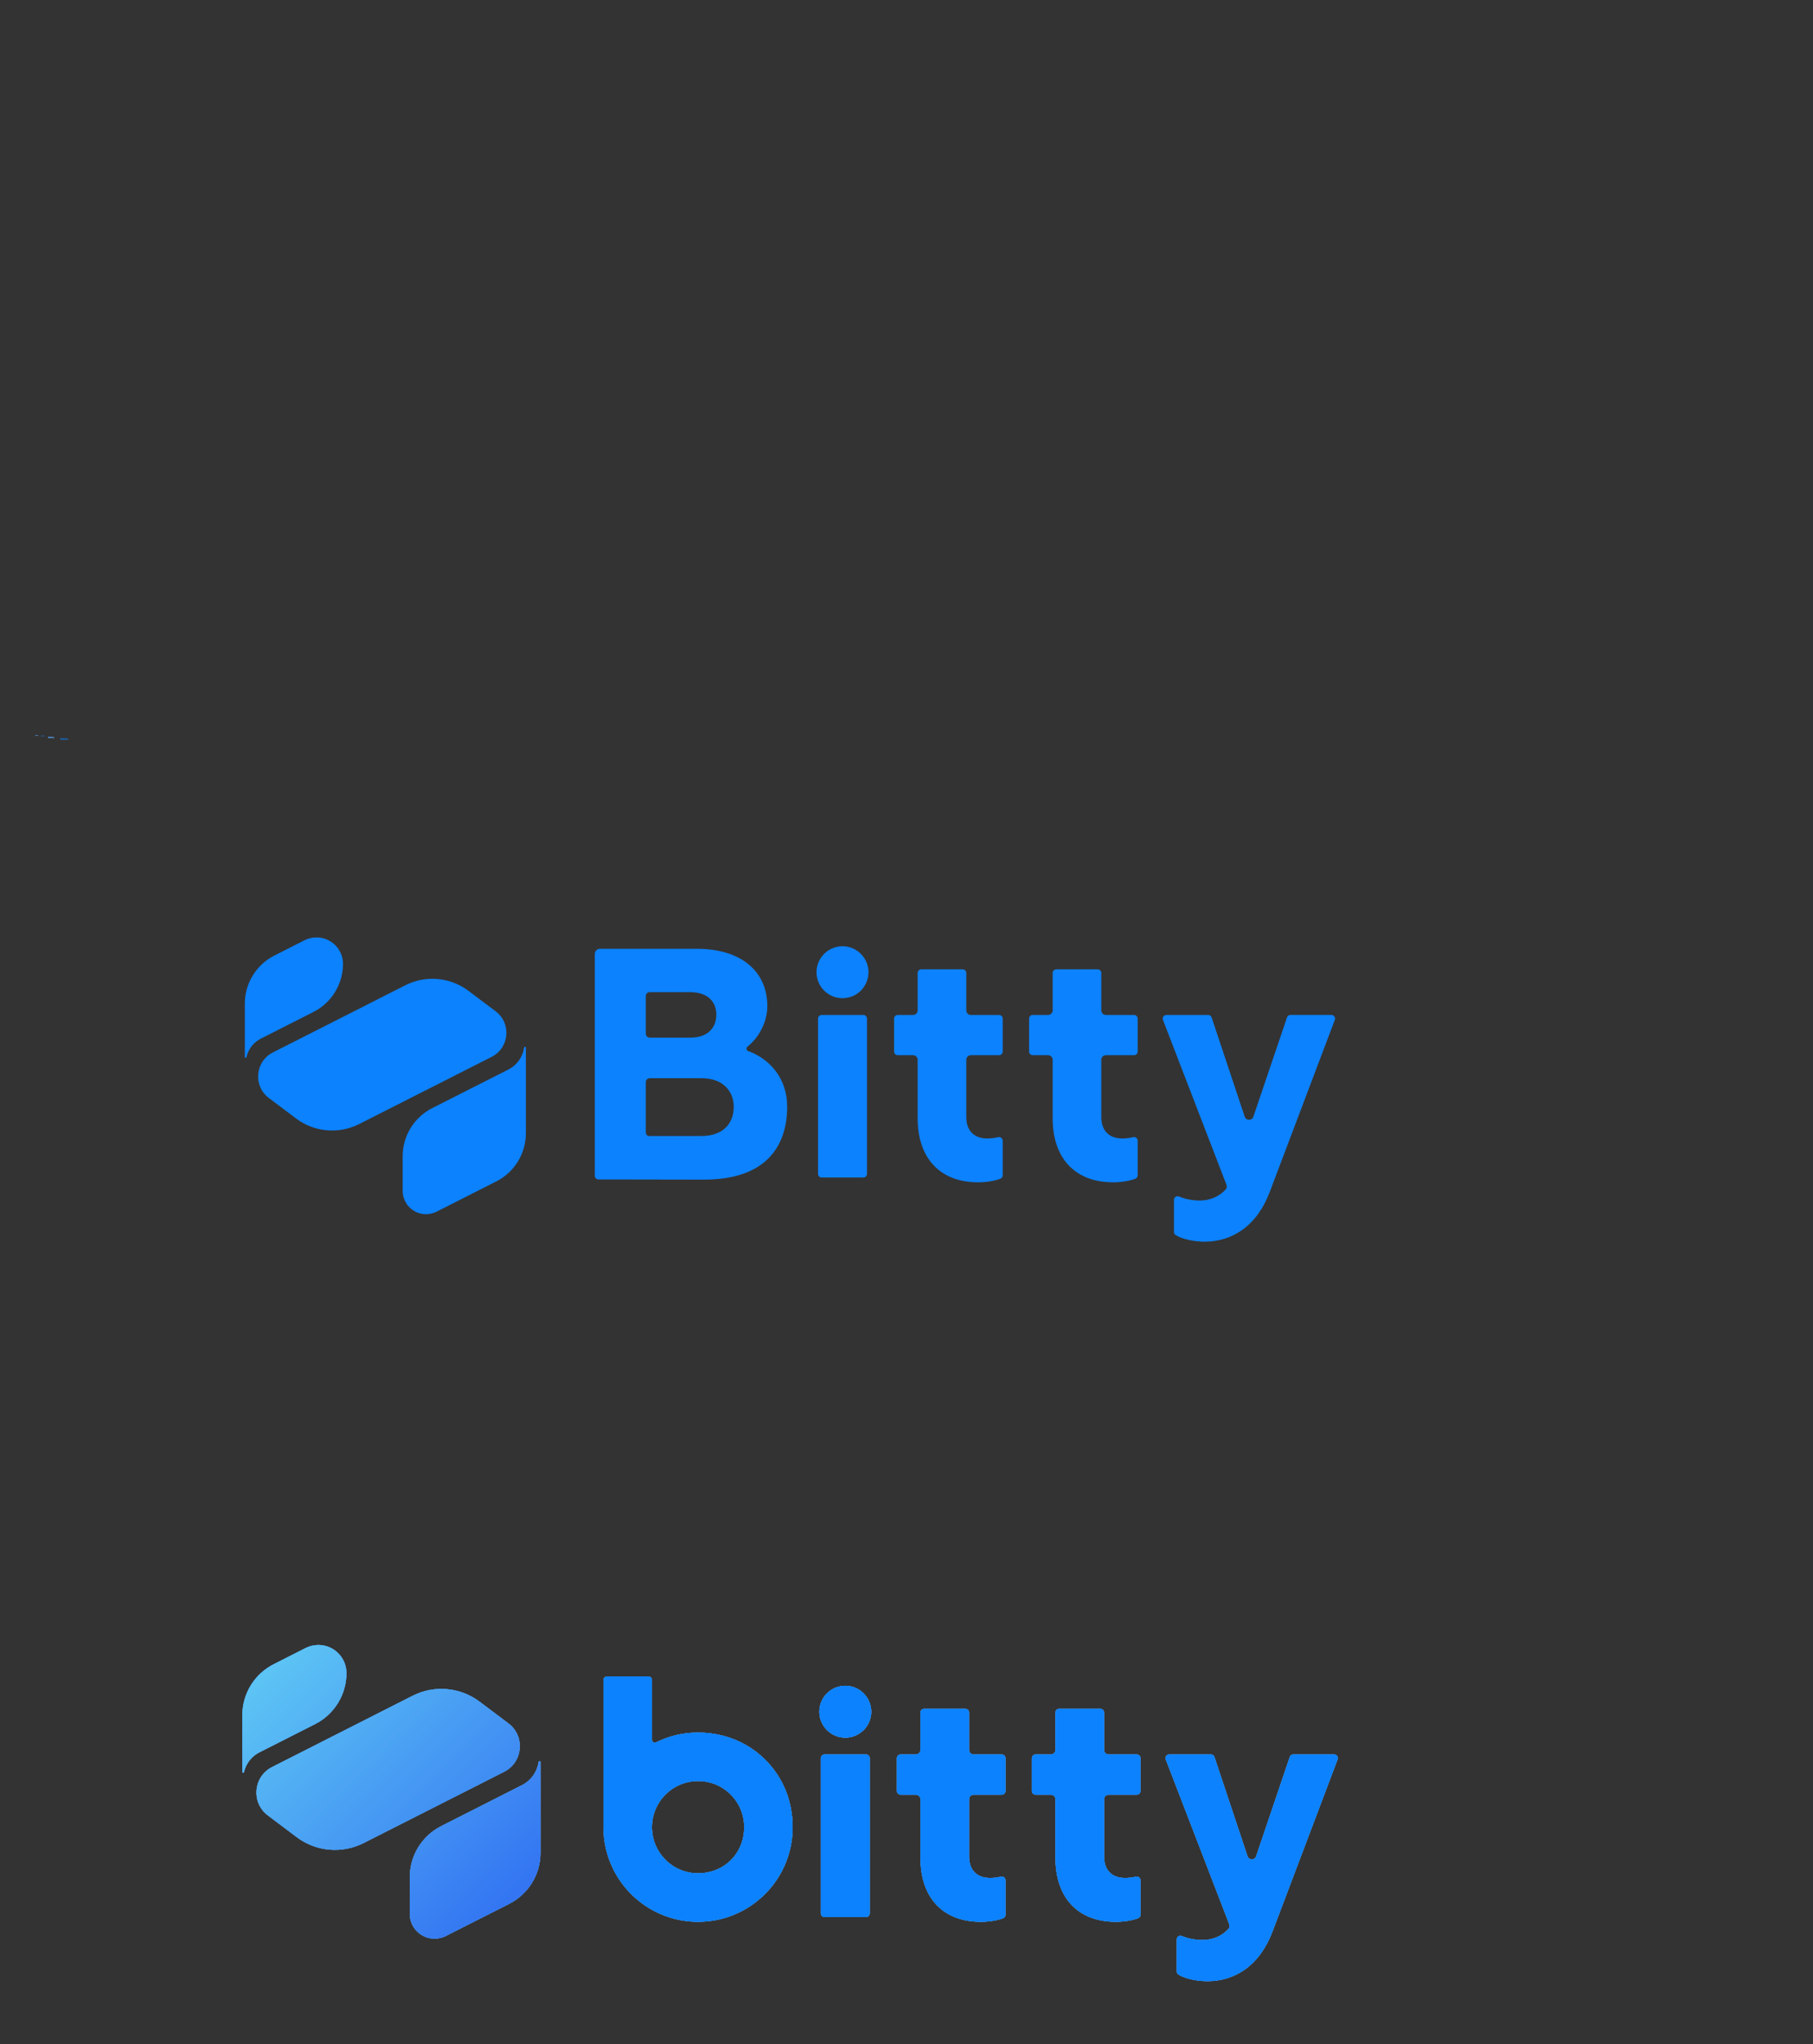 <?xml version="1.0" encoding="UTF-8"?>
<svg xmlns="http://www.w3.org/2000/svg" xmlns:xlink="http://www.w3.org/1999/xlink" viewBox="0 0 6977.14 7867.72">
  <rect x="0" y="0" width="6977.14" height="7867.72" fill="#333333" stroke="none"/>
  <defs>
    <style>
      .cls-1 {
        fill: url(#_未命名的渐变_10);
      }

      .cls-1, .cls-2, .cls-3, .cls-4, .cls-5, .cls-6, .cls-7 {
        stroke-width: 0px;
      }

      .cls-8 {
        clip-path: url(#clippath);
      }

      .cls-2 {
        fill: none;
      }

      .cls-3 {
        fill: url(#_未命名的渐变_10-2);
      }

      .cls-4 {
        fill: url(#_未命名的渐变_10-3);
      }

      .cls-9 {
        clip-path: url(#clippath-1);
      }

      .cls-10 {
        clip-path: url(#clippath-4);
      }

      .cls-11 {
        clip-path: url(#clippath-3);
      }

      .cls-12 {
        clip-path: url(#clippath-2);
      }

      .cls-13 {
        clip-path: url(#clippath-7);
      }

      .cls-14 {
        clip-path: url(#clippath-8);
      }

      .cls-15 {
        clip-path: url(#clippath-6);
      }

      .cls-16 {
        clip-path: url(#clippath-5);
      }

      .cls-17 {
        clip-path: url(#clippath-9);
      }

      .cls-18 {
        clip-path: url(#clippath-14);
      }

      .cls-19 {
        clip-path: url(#clippath-13);
      }

      .cls-20 {
        clip-path: url(#clippath-12);
      }

      .cls-21 {
        clip-path: url(#clippath-10);
      }

      .cls-22 {
        clip-path: url(#clippath-11);
      }

      .cls-6 {
        fill: #0c82ff;
      }

      .cls-7 {
        fill: #fff;
      }
    </style>
    <clipPath id="clippath">
      <path id="line" class="cls-2" d="M1333.3,6439.75h0c0,82.93-46.6,158.82-120.57,196.34l-214.44,108.76c-17.84,9.05-32.97,22.66-43.84,39.45l-.02.02c-7.22,11.15-12.42,23.48-15.36,36.43h0c-.87,3.84-6.52,3.2-6.52-.73v-217.94c0-82.93,46.6-158.82,120.56-196.34l122.98-62.37c15.17-7.7,31.95-11.71,48.96-11.71h.17c59.69,0,108.08,48.39,108.08,108.08ZM1956.7,6633.43l-111.08-83.59c-74.55-56.1-174.51-64.9-257.72-22.7l-540.82,274.3c-72.66,36.85-81.5,137.13-16.39,186.12l111.08,83.59c74.55,56.1,174.51,64.9,257.72,22.7l540.82-274.3c72.66-36.85,81.5-137.13,16.39-186.12ZM2073.04,6781.56h0c-2.55,17.39-8.88,34.01-18.56,48.68h0c-11.48,17.41-27.31,31.53-45.91,40.97l-310.98,157.73c-73.96,37.51-120.57,113.41-120.57,196.34v141.36c0,52.69,42.72,95.41,95.41,95.41h0c15,0,29.78-3.54,43.16-10.32l243.87-123.69c73.96-37.51,120.56-113.41,120.56-196.34v-349.63c0-4.35-6.36-4.82-6.99-.51Z"/>
    </clipPath>
    <clipPath id="clippath-1">
      <path id="line-2" data-name="line" class="cls-2" d="M1333.3,6439.75h0c0,82.93-46.6,158.82-120.57,196.34l-214.44,108.76c-17.84,9.05-32.97,22.66-43.84,39.45l-.02.02c-7.22,11.15-12.42,23.48-15.36,36.43h0c-.87,3.84-6.52,3.2-6.52-.73v-217.94c0-82.93,46.6-158.82,120.56-196.34l122.98-62.37c15.17-7.7,31.95-11.71,48.96-11.71h.17c59.69,0,108.08,48.39,108.08,108.08ZM1956.7,6633.43l-111.08-83.59c-74.55-56.1-174.51-64.9-257.72-22.7l-540.82,274.3c-72.66,36.85-81.5,137.13-16.39,186.12l111.08,83.59c74.55,56.1,174.51,64.9,257.72,22.7l540.82-274.3c72.66-36.85,81.5-137.13,16.39-186.12ZM2073.04,6781.56h0c-2.55,17.39-8.88,34.01-18.56,48.68h0c-11.48,17.41-27.31,31.53-45.91,40.97l-310.98,157.73c-73.96,37.51-120.57,113.41-120.57,196.34v141.36c0,52.69,42.72,95.41,95.41,95.41h0c15,0,29.78-3.54,43.16-10.32l243.87-123.69c73.96-37.51,120.56-113.41,120.56-196.34v-349.63c0-4.35-6.36-4.82-6.99-.51Z"/>
    </clipPath>
    <clipPath id="clippath-2">
      <path id="line-3" data-name="line" class="cls-2" d="M1333.3,6439.75h0c0,82.93-46.6,158.82-120.57,196.34l-214.44,108.76c-17.84,9.05-32.97,22.66-43.84,39.45l-.02.02c-7.22,11.15-12.42,23.48-15.36,36.43h0c-.87,3.84-6.52,3.2-6.52-.73v-217.94c0-82.93,46.6-158.82,120.56-196.34l122.98-62.37c15.17-7.7,31.95-11.71,48.96-11.71h.17c59.69,0,108.08,48.39,108.08,108.08ZM1956.7,6633.43l-111.08-83.59c-74.55-56.1-174.51-64.9-257.72-22.7l-540.82,274.3c-72.66,36.85-81.5,137.13-16.39,186.12l111.08,83.59c74.55,56.1,174.51,64.9,257.72,22.7l540.82-274.3c72.66-36.85,81.5-137.13,16.39-186.12ZM2073.04,6781.56h0c-2.55,17.39-8.88,34.01-18.56,48.68h0c-11.48,17.41-27.31,31.53-45.91,40.97l-310.98,157.73c-73.96,37.51-120.57,113.41-120.57,196.34v141.36c0,52.69,42.72,95.41,95.41,95.41h0c15,0,29.78-3.54,43.16-10.32l243.87-123.69c73.96-37.51,120.56-113.41,120.56-196.34v-349.63c0-4.35-6.36-4.82-6.99-.51Z"/>
    </clipPath>
    <clipPath id="clippath-3">
      <path id="line-4" data-name="line" class="cls-2" d="M1333.3,6439.75h0c0,82.93-46.6,158.82-120.57,196.34l-214.44,108.76c-17.84,9.05-32.97,22.66-43.84,39.45l-.02.02c-7.22,11.15-12.42,23.48-15.36,36.43h0c-.87,3.84-6.52,3.2-6.52-.73v-217.94c0-82.93,46.6-158.82,120.56-196.34l122.98-62.37c15.17-7.7,31.95-11.71,48.96-11.71h.17c59.69,0,108.08,48.39,108.08,108.08ZM1956.7,6633.43l-111.08-83.59c-74.55-56.1-174.51-64.9-257.72-22.7l-540.82,274.3c-72.66,36.85-81.5,137.13-16.39,186.12l111.08,83.59c74.55,56.1,174.51,64.9,257.72,22.7l540.82-274.3c72.66-36.85,81.5-137.13,16.39-186.12ZM2073.04,6781.56h0c-2.55,17.39-8.88,34.01-18.56,48.68h0c-11.48,17.41-27.31,31.53-45.91,40.97l-310.98,157.73c-73.96,37.51-120.57,113.41-120.57,196.34v141.36c0,52.69,42.72,95.41,95.41,95.41h0c15,0,29.78-3.54,43.16-10.32l243.87-123.69c73.96-37.51,120.56-113.41,120.56-196.34v-349.63c0-4.35-6.36-4.82-6.99-.51Z"/>
    </clipPath>
    <linearGradient id="_未命名的渐变_10" data-name="未命名的渐变 10" x1="2136.83" y1="7472.45" x2="835.53" y2="6184.71" gradientUnits="userSpaceOnUse">
      <stop offset="0" stop-color="#2c67f2"/>
      <stop offset=".93" stop-color="#62cff4"/>
    </linearGradient>
    <clipPath id="clippath-4">
      <path id="line-5" data-name="line" class="cls-2" d="M1319.94,3710h0c0,78.16-43.92,149.69-113.63,185.04l-202.1,102.5c-16.81,8.53-31.07,21.36-41.32,37.18v.02c-6.82,10.51-11.72,22.13-14.5,34.34h0c-.82,3.62-6.15,3.02-6.15-.69v-205.4c0-78.16,43.92-149.68,113.63-185.04l115.9-58.79c14.3-7.25,30.11-11.03,46.15-11.03h.16c56.26,0,101.86,45.6,101.86,101.86ZM1907.47,3892.53l-104.69-78.78c-70.26-52.87-164.47-61.17-242.89-21.39l-509.71,258.52c-68.48,34.73-76.81,129.24-15.45,175.41l104.69,78.78c70.26,52.87,164.47,61.17,242.89,21.39l509.71-258.52c68.48-34.73,76.81-129.24,15.45-175.41ZM2017.12,4032.15h0c-2.4,16.39-8.37,32.05-17.49,45.88h0c-10.82,16.41-25.73,29.72-43.27,38.61l-293.09,148.65c-69.71,35.35-113.63,106.88-113.63,185.04v133.23c0,49.66,40.26,89.92,89.92,89.92h0c14.13,0,28.07-3.33,40.68-9.73l229.84-116.57c69.7-35.35,113.63-106.88,113.63-185.04v-329.52c0-4.1-5.99-4.54-6.58-.48Z"/>
    </clipPath>
    <clipPath id="clippath-5">
      <path id="line-6" data-name="line" class="cls-2" d="M137,2829.69h0c0,.21-.12.41-.31.51l-.56.28s-.09.06-.11.1h0s-.03.06-.04.09h0s-.02,0-.02,0v-.56c0-.21.12-.41.31-.51l.32-.16s.08-.03.13-.03h0c.15,0,.28.13.28.28ZM138.62,2830.2l-.29-.22c-.19-.15-.45-.17-.67-.06l-1.4.71c-.19.1-.21.35-.04.48l.29.22c.19.15.45.17.67.06l1.4-.71c.19-.1.21-.35.04-.48ZM138.92,2830.58h0s-.02.09-.05.13h0s-.07.08-.12.11l-.8.41c-.19.1-.31.29-.31.51v.37c0,.14.11.25.25.25h0s.08,0,.11-.03l.63-.32c.19-.1.31-.29.31-.51v-.9s-.02-.01-.02,0Z"/>
    </clipPath>
    <clipPath id="clippath-6">
      <path id="line-7" data-name="line" class="cls-2" d="M137,2829.69h0c0,.21-.12.41-.31.51l-.56.28s-.09.06-.11.1h0s-.03.06-.04.09h0s-.02,0-.02,0v-.56c0-.21.12-.41.31-.51l.32-.16s.08-.03.13-.03h0c.15,0,.28.13.28.28ZM138.62,2830.2l-.29-.22c-.19-.15-.45-.17-.67-.06l-1.4.71c-.19.1-.21.35-.04.48l.29.22c.19.15.45.17.67.06l1.4-.71c.19-.1.21-.35.04-.48ZM138.92,2830.58h0s-.02.09-.05.13h0s-.07.08-.12.11l-.8.41c-.19.1-.31.29-.31.51v.37c0,.14.11.25.25.25h0s.08,0,.11-.03l.63-.32c.19-.1.31-.29.31-.51v-.9s-.02-.01-.02,0Z"/>
    </clipPath>
    <clipPath id="clippath-7">
      <path id="line-8" data-name="line" class="cls-2" d="M137,2829.69h0c0,.21-.12.41-.31.51l-.56.28s-.09.06-.11.1h0s-.03.06-.04.09h0s-.02,0-.02,0v-.56c0-.21.12-.41.31-.51l.32-.16s.08-.03.13-.03h0c.15,0,.28.13.28.28ZM138.62,2830.2l-.29-.22c-.19-.15-.45-.17-.67-.06l-1.4.71c-.19.1-.21.35-.04.48l.29.22c.19.15.45.17.67.06l1.4-.71c.19-.1.21-.35.04-.48ZM138.92,2830.58h0s-.02.09-.05.13h0s-.07.08-.12.11l-.8.41c-.19.1-.31.29-.31.51v.37c0,.14.11.25.25.25h0s.08,0,.11-.03l.63-.32c.19-.1.31-.29.31-.51v-.9s-.02-.01-.02,0Z"/>
    </clipPath>
    <clipPath id="clippath-8">
      <path id="line-9" data-name="line" class="cls-2" d="M137,2829.69h0c0,.21-.12.41-.31.51l-.56.28s-.09.06-.11.1h0s-.03.06-.04.09h0s-.02,0-.02,0v-.56c0-.21.12-.41.31-.51l.32-.16s.08-.03.13-.03h0c.15,0,.28.13.28.28ZM138.62,2830.2l-.29-.22c-.19-.15-.45-.17-.67-.06l-1.4.71c-.19.1-.21.35-.04.48l.29.22c.19.15.45.17.67.06l1.4-.71c.19-.1.21-.35.04-.48ZM138.92,2830.58h0s-.02.09-.05.13h0s-.07.08-.12.11l-.8.41c-.19.1-.31.29-.31.51v.37c0,.14.11.25.25.25h0s.08,0,.11-.03l.63-.32c.19-.1.31-.29.31-.51v-.9s-.02-.01-.02,0Z"/>
    </clipPath>
    <linearGradient id="_未命名的渐变_10-2" data-name="未命名的渐变 10" x1="139.08" y1="2832.37" x2="135.71" y2="2829.03" xlink:href="#_未命名的渐变_10"/>
    <clipPath id="clippath-9">
      <path id="line-10" data-name="line" class="cls-2" d="M159.17,2831.37h0c0,.27-.15.51-.39.63l-.69.35c-.06.03-.11.07-.14.13h0s-.04.08-.05.12h0s-.02.01-.02,0v-.7c0-.27.15-.51.39-.63l.4-.2s.1-.04.16-.04h0c.19,0,.35.16.35.35ZM161.18,2831.99l-.36-.27c-.24-.18-.56-.21-.83-.07l-1.74.88c-.23.12-.26.44-.05.6l.36.27c.24.18.56.21.83.07l1.74-.88c.23-.12.26-.44.05-.6ZM161.56,2832.47h0c0,.06-.03.11-.06.16h0c-.04.06-.09.1-.15.13l-1,.51c-.24.12-.39.37-.39.63v.46c0,.17.14.31.31.31h0s.1-.01.14-.03l.79-.4c.24-.12.39-.37.39-.63v-1.13s-.02-.02-.02,0Z"/>
    </clipPath>
    <clipPath id="clippath-10">
      <path id="line-11" data-name="line" class="cls-2" d="M187.85,2836.38h0c0,.43-.24.82-.62,1.01l-1.1.56c-.09.05-.17.12-.23.2h0c-.04.06-.06.12-.08.19h0s-.03.02-.03,0v-1.12c0-.43.24-.82.62-1.01l.63-.32c.08-.04.16-.06.25-.06h0c.31,0,.56.25.56.56ZM191.06,2837.38l-.57-.43c-.38-.29-.9-.33-1.33-.12l-2.78,1.41c-.37.19-.42.71-.08.96l.57.43c.38.29.9.33,1.33.12l2.78-1.41c.37-.19.42-.71.08-.96ZM191.66,2838.14h0c-.01.09-.05.18-.1.25h0c-.06.09-.14.16-.24.21l-1.6.81c-.38.19-.62.58-.62,1.01v.73c0,.27.22.49.49.49h0c.08,0,.15-.02.22-.05l1.26-.64c.38-.19.62-.58.62-1.01v-1.8s-.03-.02-.04,0Z"/>
    </clipPath>
    <clipPath id="clippath-11">
      <path id="line-12" data-name="line" class="cls-2" d="M187.85,2836.38h0c0,.43-.24.82-.62,1.01l-1.1.56c-.09.05-.17.12-.23.2h0c-.04.06-.06.12-.08.19h0s-.03.02-.03,0v-1.12c0-.43.24-.82.62-1.01l.63-.32c.08-.04.16-.06.25-.06h0c.31,0,.56.25.56.56ZM191.06,2837.38l-.57-.43c-.38-.29-.9-.33-1.33-.12l-2.78,1.41c-.37.19-.42.71-.08.96l.57.43c.38.29.9.33,1.33.12l2.78-1.41c.37-.19.42-.71.08-.96ZM191.66,2838.14h0c-.01.09-.05.18-.1.25h0c-.06.09-.14.16-.24.21l-1.6.81c-.38.19-.62.58-.62,1.01v.73c0,.27.22.49.49.49h0c.08,0,.15-.02.22-.05l1.26-.64c.38-.19.62-.58.62-1.01v-1.8s-.03-.02-.04,0Z"/>
    </clipPath>
    <clipPath id="clippath-12">
      <path id="line-13" data-name="line" class="cls-2" d="M187.85,2836.38h0c0,.43-.24.82-.62,1.01l-1.1.56c-.09.05-.17.12-.23.2h0c-.04.06-.06.12-.08.19h0s-.03.02-.03,0v-1.12c0-.43.24-.82.62-1.01l.63-.32c.08-.04.16-.06.25-.06h0c.31,0,.56.25.56.56ZM191.06,2837.38l-.57-.43c-.38-.29-.9-.33-1.33-.12l-2.78,1.41c-.37.19-.42.71-.08.96l.57.43c.38.29.9.33,1.33.12l2.78-1.41c.37-.19.42-.71.08-.96ZM191.66,2838.14h0c-.01.09-.05.18-.1.25h0c-.06.09-.14.16-.24.21l-1.6.81c-.38.19-.62.58-.62,1.01v.73c0,.27.22.49.49.49h0c.08,0,.15-.02.22-.05l1.26-.64c.38-.19.62-.58.62-1.01v-1.8s-.03-.02-.04,0Z"/>
    </clipPath>
    <clipPath id="clippath-13">
      <path id="line-14" data-name="line" class="cls-2" d="M187.85,2836.38h0c0,.43-.24.82-.62,1.01l-1.1.56c-.09.05-.17.12-.23.2h0c-.04.06-.06.12-.08.19h0s-.03.02-.03,0v-1.12c0-.43.24-.82.62-1.01l.63-.32c.08-.04.16-.06.25-.06h0c.31,0,.56.25.56.56ZM191.06,2837.38l-.57-.43c-.38-.29-.9-.33-1.33-.12l-2.78,1.41c-.37.19-.42.71-.08.96l.57.43c.38.29.9.33,1.33.12l2.78-1.41c.37-.19.42-.71.08-.96ZM191.66,2838.14h0c-.01.09-.05.18-.1.25h0c-.06.09-.14.16-.24.21l-1.6.81c-.38.19-.62.58-.62,1.01v.73c0,.27.22.49.49.49h0c.08,0,.15-.02.22-.05l1.26-.64c.38-.19.62-.58.62-1.01v-1.8s-.03-.02-.04,0Z"/>
    </clipPath>
    <linearGradient id="_未命名的渐变_10-3" data-name="未命名的渐变 10" x1="191.99" y1="2841.7" x2="185.29" y2="2835.07" xlink:href="#_未命名的渐变_10"/>
    <clipPath id="clippath-14">
      <path id="line-15" data-name="line" class="cls-2" d="M235.21,2841.51h0c0,.57-.32,1.09-.82,1.34l-1.47.74c-.12.06-.23.16-.3.27h0c-.05.08-.08.16-.11.25h0s-.04.02-.04,0v-1.49c0-.57.32-1.09.82-1.34l.84-.43c.1-.05.22-.08.33-.08h0c.41,0,.74.33.74.74ZM239.47,2842.84l-.76-.57c-.51-.38-1.19-.44-1.76-.16l-3.7,1.88c-.5.25-.56.94-.11,1.27l.76.57c.51.38,1.19.44,1.76.16l3.7-1.88c.5-.25.56-.94.11-1.27ZM240.27,2843.85h0c-.02.12-.06.23-.13.33h0c-.08.12-.19.22-.31.28l-2.13,1.08c-.51.26-.82.78-.82,1.34v.97c0,.36.29.65.65.65h0c.1,0,.2-.02.3-.07l1.67-.85c.51-.26.82-.78.82-1.34v-2.39s-.04-.03-.05,0Z"/>
    </clipPath>
  </defs>
  <g id="_图层_3" data-name="图层 3">
    <g id="black">
      <g id="symbol">
        <g class="cls-8">
          <circle id="bg_gradient_blue" data-name="bg_gradient blue" class="cls-5" cx="1535.52" cy="6877.4" r="990.32"/>
        </g>
      </g>
    </g>
    <g id="white">
      <g id="symbol-2" data-name="symbol">
        <g class="cls-9">
          <circle id="bg_gradient_blue-2" data-name="bg_gradient blue" class="cls-7" cx="1535.52" cy="6877.4" r="990.32"/>
        </g>
      </g>
    </g>
    <g id="solid">
      <g id="symbol-3" data-name="symbol">
        <g class="cls-12">
          <circle id="bg_gradient_blue-3" data-name="bg_gradient blue" class="cls-6" cx="1535.52" cy="6877.4" r="990.32"/>
        </g>
      </g>
    </g>
    <g id="blue">
      <g id="symbol-4" data-name="symbol">
        <g class="cls-11">
          <circle id="bg_gradient_blue-4" data-name="bg_gradient blue" class="cls-1" cx="1535.52" cy="6877.4" r="990.32"/>
        </g>
      </g>
    </g>
    <g>
      <path class="cls-5" d="M3172.96,7378.74c-7.78,0-14.1-6.33-14.1-14.1v-597.63c0-7.78,6.33-14.1,14.1-14.1h160.06c7.78,0,14.1,6.33,14.1,14.1v597.63c0,7.78-6.33,14.1-14.1,14.1h-160.06ZM3252.99,6688.46c-55.13,0-99.98-44.85-99.98-99.98s44.85-99.98,99.98-99.98,99.98,44.85,99.98,99.98-44.85,99.98-99.98,99.98Z"/>
      <path class="cls-5" d="M3774.76,7397.12c-145.6,0-232.52-92.08-232.52-246.31v-225.31c0-9.72-7.91-17.63-17.63-17.63h-58.99c-7.78,0-14.1-6.33-14.1-14.1v-126.75c0-7.78,6.33-14.1,14.1-14.1h58.99c9.72,0,17.63-7.91,17.63-17.63v-143.98c0-7.78,6.33-14.1,14.1-14.1h158.91c7.78,0,14.1,6.33,14.1,14.1v143.98c0,9.72,7.91,17.63,17.63,17.63h108.38c7.78,0,14.1,6.33,14.1,14.1v126.75c0,7.78-6.33,14.1-14.1,14.1h-108.38c-9.72,0-17.63,7.91-17.63,17.63v219.57c0,52.94,29.53,83.31,81.01,83.31,12.73,0,28.33-1.87,41.72-5.02,1.08-.26,2.19-.38,3.28-.38,7.78,0,14.1,6.32,14.1,14.09v133.15c0,5.81-3.6,11.09-8.97,13.14-22.25,8.49-55.1,13.76-85.74,13.76Z"/>
      <path class="cls-5" d="M4294.28,7397.12c-145.6,0-232.52-92.08-232.52-246.31v-225.31c0-9.72-7.91-17.63-17.63-17.63h-58.99c-7.78,0-14.1-6.33-14.1-14.1v-126.75c0-7.78,6.33-14.1,14.1-14.1h58.99c9.72,0,17.63-7.91,17.63-17.63v-143.98c0-7.78,6.33-14.1,14.1-14.1h158.91c7.78,0,14.1,6.33,14.1,14.1v143.98c0,9.72,7.91,17.63,17.63,17.63h108.37c7.78,0,14.1,6.33,14.1,14.1v126.75c0,7.78-6.33,14.1-14.1,14.1h-108.37c-9.72,0-17.63,7.91-17.63,17.63v219.57c0,52.94,29.53,83.31,81.01,83.31,12.73,0,28.32-1.87,41.71-5.01,1.08-.26,2.19-.38,3.29-.38,7.78,0,14.1,6.32,14.1,14.09v133.15c0,5.81-3.6,11.09-8.97,13.14-22.25,8.49-55.1,13.76-85.74,13.76Z"/>
      <path class="cls-5" d="M4647.45,7625.66c-43.16,0-88.34-10.25-112.44-25.51-4-2.53-6.39-6.95-6.39-11.81v-123.51c0-7.79,6.31-14.13,14.07-14.13,1.87,0,3.72.38,5.49,1.13,23.13,9.8,52.2,15.42,79.74,15.42,38.98,0,74.26-15.04,99.35-42.35,4.47-4.87,5.81-12.02,3.42-18.23l-244.41-634.6c-1.7-4.4-1.14-9.16,1.53-13.05,2.67-3.89,6.91-6.12,11.63-6.12h160.68c6.08,0,11.46,3.88,13.38,9.64l127.3,381.91c2.44,7.32,9.01,12.06,16.73,12.06s14.24-4.7,16.7-11.98l129.35-382.05c1.94-5.73,7.31-9.58,13.36-9.58h157.45c4.7,0,8.93,2.22,11.6,6.09s3.25,8.61,1.59,13.01l-250.28,661.86c-24.02,63.87-59.46,113.01-105.33,146.05-41.55,29.93-91.52,45.75-144.53,45.75Z"/>
      <path class="cls-5" d="M2686.51,7397.12c-70.35,0-138.62-20.09-197.44-58.09-57.29-37.02-102.95-89.1-132.04-150.62-10.63-22.49-18.96-46.11-24.74-70.2-6.67-27.77-10.06-56.49-10.06-85.35v-566.13c0-7.78,6.33-14.1,14.1-14.1h158.71c7.78,0,14.1,6.33,14.1,14.1v230.57c0,2.86,1.12,5.52,3.17,7.49,1.94,1.87,4.59,2.95,7.26,2.95,1.61,0,3.18-.37,4.65-1.11,50.74-25.27,105.3-38.05,162.27-38.05,32.3,0,65.07,4.24,97.37,12.6,124.14,32.13,221.46,129.15,253.98,253.19,29.77,113.57,6.88,230.5-62.8,320.8-33.32,43.18-76.62,78.91-125.21,103.34-50.95,25.61-105.91,38.59-163.35,38.59ZM2686.51,6855.31c-27.76,0-54.35,6.23-79.04,18.52-57.66,28.72-95.33,86.44-98.32,150.64-.13,2.86-.2,5.68-.2,8.39s.07,5.58.2,8.46c.52,11.14,2.1,22.29,4.7,33.14,9.15,38.1,31.15,72.63,61.94,97.22,31.73,25.33,70.01,38.72,110.71,38.72,17.12,0,34.46-2.44,51.54-7.25,57.96-16.33,102.34-60.69,118.71-118.65,15.8-55.94,5.38-113.78-28.59-158.67-33.91-44.81-85.54-70.51-141.66-70.51Z"/>
    </g>
    <g>
      <path class="cls-7" d="M3172.96,7378.74c-7.78,0-14.1-6.33-14.1-14.1v-597.63c0-7.78,6.33-14.1,14.1-14.1h160.06c7.78,0,14.1,6.33,14.1,14.1v597.63c0,7.78-6.33,14.1-14.1,14.1h-160.06ZM3252.99,6688.46c-55.13,0-99.98-44.85-99.98-99.98s44.85-99.98,99.98-99.98,99.98,44.85,99.98,99.98-44.85,99.98-99.98,99.98Z"/>
      <path class="cls-7" d="M3774.76,7397.12c-145.6,0-232.52-92.08-232.52-246.31v-225.31c0-9.72-7.91-17.63-17.63-17.63h-58.99c-7.78,0-14.1-6.33-14.1-14.1v-126.75c0-7.78,6.33-14.1,14.1-14.1h58.99c9.72,0,17.63-7.91,17.63-17.63v-143.98c0-7.78,6.33-14.1,14.1-14.1h158.91c7.78,0,14.1,6.33,14.1,14.1v143.98c0,9.72,7.91,17.63,17.63,17.63h108.38c7.78,0,14.1,6.33,14.1,14.1v126.75c0,7.78-6.33,14.1-14.1,14.1h-108.38c-9.72,0-17.63,7.91-17.63,17.63v219.57c0,52.94,29.53,83.31,81.01,83.31,12.73,0,28.33-1.87,41.72-5.02,1.08-.26,2.19-.38,3.28-.38,7.78,0,14.1,6.32,14.1,14.09v133.15c0,5.81-3.6,11.09-8.97,13.14-22.25,8.49-55.1,13.76-85.74,13.76Z"/>
      <path class="cls-7" d="M4294.28,7397.12c-145.6,0-232.52-92.08-232.52-246.31v-225.31c0-9.72-7.91-17.63-17.63-17.63h-58.99c-7.78,0-14.1-6.33-14.1-14.1v-126.75c0-7.78,6.33-14.1,14.1-14.1h58.99c9.72,0,17.63-7.91,17.63-17.63v-143.98c0-7.78,6.33-14.1,14.1-14.1h158.91c7.78,0,14.1,6.33,14.1,14.1v143.98c0,9.72,7.91,17.63,17.63,17.63h108.37c7.78,0,14.1,6.33,14.1,14.1v126.75c0,7.78-6.33,14.1-14.1,14.1h-108.37c-9.72,0-17.63,7.91-17.63,17.63v219.57c0,52.94,29.53,83.31,81.01,83.31,12.73,0,28.32-1.87,41.71-5.01,1.08-.26,2.19-.38,3.29-.38,7.78,0,14.1,6.32,14.1,14.09v133.15c0,5.81-3.6,11.09-8.97,13.14-22.25,8.49-55.1,13.76-85.74,13.76Z"/>
      <path class="cls-7" d="M4647.45,7625.66c-43.16,0-88.34-10.25-112.44-25.51-4-2.53-6.39-6.95-6.39-11.81v-123.51c0-7.79,6.31-14.13,14.07-14.13,1.87,0,3.72.38,5.49,1.13,23.13,9.8,52.2,15.42,79.74,15.42,38.98,0,74.26-15.04,99.35-42.35,4.47-4.87,5.81-12.02,3.42-18.23l-244.41-634.6c-1.7-4.4-1.14-9.16,1.53-13.05,2.67-3.89,6.91-6.12,11.63-6.12h160.68c6.08,0,11.46,3.88,13.38,9.64l127.3,381.91c2.44,7.32,9.01,12.06,16.73,12.06s14.24-4.7,16.7-11.98l129.35-382.05c1.94-5.73,7.31-9.58,13.36-9.58h157.45c4.7,0,8.93,2.22,11.6,6.09s3.25,8.61,1.59,13.01l-250.28,661.86c-24.02,63.87-59.46,113.01-105.33,146.05-41.55,29.93-91.52,45.75-144.53,45.75Z"/>
      <path class="cls-7" d="M2686.51,7397.12c-70.35,0-138.62-20.09-197.44-58.09-57.29-37.02-102.95-89.1-132.04-150.62-10.63-22.49-18.96-46.11-24.74-70.2-6.67-27.77-10.06-56.49-10.06-85.35v-566.13c0-7.78,6.33-14.1,14.1-14.1h158.71c7.78,0,14.1,6.33,14.1,14.1v230.57c0,2.86,1.12,5.52,3.17,7.49,1.94,1.87,4.59,2.95,7.26,2.95,1.61,0,3.18-.37,4.65-1.11,50.74-25.27,105.3-38.05,162.27-38.05,32.3,0,65.07,4.24,97.37,12.6,124.14,32.13,221.46,129.15,253.98,253.19,29.77,113.57,6.88,230.5-62.8,320.8-33.32,43.18-76.62,78.91-125.21,103.34-50.95,25.61-105.91,38.59-163.35,38.59ZM2686.51,6855.31c-27.76,0-54.35,6.23-79.04,18.52-57.66,28.72-95.33,86.44-98.32,150.64-.13,2.86-.2,5.68-.2,8.39s.07,5.58.2,8.46c.52,11.14,2.1,22.29,4.7,33.14,9.15,38.1,31.15,72.63,61.94,97.22,31.73,25.33,70.01,38.72,110.71,38.72,17.12,0,34.46-2.44,51.54-7.25,57.96-16.33,102.34-60.69,118.71-118.65,15.8-55.94,5.38-113.78-28.59-158.67-33.91-44.81-85.54-70.51-141.66-70.51Z"/>
    </g>
    <g>
      <path class="cls-6" d="M3172.96,7378.74c-7.78,0-14.1-6.33-14.1-14.1v-597.63c0-7.78,6.33-14.1,14.1-14.1h160.06c7.78,0,14.1,6.33,14.1,14.1v597.63c0,7.78-6.33,14.1-14.1,14.1h-160.06ZM3252.99,6688.46c-55.13,0-99.98-44.85-99.98-99.98s44.85-99.98,99.98-99.98,99.98,44.85,99.98,99.98-44.85,99.98-99.98,99.98Z"/>
      <path class="cls-6" d="M3774.76,7397.12c-145.6,0-232.52-92.08-232.52-246.31v-225.31c0-9.72-7.91-17.63-17.63-17.63h-58.99c-7.78,0-14.1-6.33-14.1-14.1v-126.75c0-7.78,6.33-14.1,14.1-14.1h58.99c9.72,0,17.63-7.91,17.63-17.63v-143.98c0-7.78,6.33-14.1,14.1-14.1h158.91c7.78,0,14.1,6.33,14.1,14.1v143.98c0,9.72,7.91,17.63,17.63,17.63h108.38c7.78,0,14.1,6.33,14.1,14.1v126.75c0,7.78-6.33,14.1-14.1,14.1h-108.38c-9.72,0-17.63,7.91-17.63,17.63v219.57c0,52.94,29.53,83.31,81.01,83.31,12.73,0,28.33-1.87,41.72-5.02,1.08-.26,2.19-.38,3.28-.38,7.78,0,14.1,6.32,14.1,14.09v133.15c0,5.81-3.6,11.09-8.97,13.14-22.25,8.49-55.1,13.76-85.74,13.76Z"/>
      <path class="cls-6" d="M4294.28,7397.12c-145.6,0-232.52-92.08-232.52-246.31v-225.31c0-9.72-7.91-17.63-17.63-17.63h-58.99c-7.78,0-14.1-6.33-14.1-14.1v-126.75c0-7.78,6.33-14.1,14.1-14.1h58.99c9.72,0,17.63-7.91,17.63-17.63v-143.98c0-7.78,6.33-14.1,14.1-14.1h158.91c7.78,0,14.1,6.33,14.1,14.1v143.98c0,9.72,7.91,17.63,17.63,17.63h108.37c7.78,0,14.1,6.33,14.1,14.1v126.75c0,7.78-6.33,14.1-14.1,14.1h-108.37c-9.72,0-17.63,7.91-17.63,17.63v219.57c0,52.94,29.53,83.31,81.01,83.31,12.73,0,28.32-1.87,41.71-5.01,1.08-.26,2.19-.38,3.29-.38,7.78,0,14.1,6.32,14.1,14.09v133.15c0,5.81-3.6,11.09-8.97,13.14-22.25,8.49-55.1,13.76-85.74,13.76Z"/>
      <path class="cls-6" d="M4647.45,7625.66c-43.16,0-88.34-10.25-112.44-25.51-4-2.53-6.39-6.95-6.39-11.81v-123.51c0-7.79,6.31-14.13,14.07-14.13,1.87,0,3.72.38,5.49,1.13,23.13,9.8,52.2,15.42,79.74,15.42,38.98,0,74.26-15.04,99.35-42.35,4.47-4.87,5.81-12.02,3.42-18.23l-244.41-634.6c-1.7-4.4-1.14-9.16,1.53-13.05,2.67-3.89,6.91-6.12,11.63-6.12h160.68c6.08,0,11.46,3.88,13.38,9.64l127.3,381.91c2.44,7.32,9.01,12.06,16.73,12.06s14.24-4.7,16.7-11.98l129.35-382.05c1.94-5.73,7.31-9.58,13.36-9.58h157.45c4.7,0,8.93,2.22,11.6,6.09s3.25,8.61,1.59,13.01l-250.28,661.86c-24.02,63.87-59.46,113.01-105.33,146.05-41.55,29.93-91.52,45.75-144.53,45.75Z"/>
      <path class="cls-6" d="M2686.51,7397.12c-70.35,0-138.62-20.09-197.44-58.09-57.29-37.02-102.95-89.1-132.04-150.62-10.63-22.49-18.96-46.11-24.74-70.2-6.67-27.77-10.06-56.49-10.06-85.35v-566.13c0-7.78,6.33-14.1,14.1-14.1h158.71c7.78,0,14.1,6.33,14.1,14.1v230.57c0,2.86,1.12,5.52,3.17,7.49,1.94,1.87,4.59,2.95,7.26,2.95,1.61,0,3.18-.37,4.65-1.11,50.74-25.27,105.3-38.05,162.27-38.05,32.3,0,65.07,4.24,97.37,12.6,124.14,32.13,221.46,129.15,253.98,253.19,29.77,113.57,6.88,230.5-62.8,320.8-33.32,43.18-76.62,78.91-125.21,103.34-50.95,25.61-105.91,38.59-163.35,38.59ZM2686.51,6855.31c-27.76,0-54.35,6.23-79.04,18.52-57.66,28.72-95.33,86.44-98.32,150.64-.13,2.86-.2,5.68-.2,8.39s.07,5.58.2,8.46c.52,11.14,2.1,22.29,4.7,33.14,9.15,38.1,31.15,72.63,61.94,97.22,31.73,25.33,70.01,38.72,110.71,38.72,17.12,0,34.46-2.44,51.54-7.25,57.96-16.33,102.34-60.69,118.71-118.65,15.8-55.94,5.38-113.78-28.59-158.67-33.91-44.81-85.54-70.51-141.66-70.51Z"/>
    </g>
    <g>
      <path class="cls-6" d="M3172.96,7378.74c-7.78,0-14.1-6.33-14.1-14.1v-597.63c0-7.78,6.33-14.1,14.1-14.1h160.06c7.78,0,14.1,6.33,14.1,14.1v597.63c0,7.78-6.33,14.1-14.1,14.1h-160.06ZM3252.99,6688.46c-55.13,0-99.98-44.85-99.98-99.98s44.85-99.98,99.98-99.98,99.98,44.85,99.98,99.98-44.85,99.98-99.98,99.98Z"/>
      <path class="cls-6" d="M3774.76,7397.12c-145.6,0-232.52-92.08-232.52-246.31v-225.31c0-9.72-7.91-17.63-17.63-17.63h-58.99c-7.78,0-14.1-6.33-14.1-14.1v-126.75c0-7.78,6.33-14.1,14.1-14.1h58.99c9.72,0,17.63-7.91,17.63-17.63v-143.98c0-7.78,6.33-14.1,14.1-14.1h158.91c7.78,0,14.1,6.33,14.1,14.1v143.98c0,9.72,7.91,17.63,17.63,17.63h108.38c7.78,0,14.1,6.33,14.1,14.1v126.75c0,7.78-6.33,14.1-14.1,14.1h-108.38c-9.72,0-17.63,7.91-17.63,17.63v219.57c0,52.94,29.53,83.31,81.01,83.31,12.73,0,28.33-1.87,41.72-5.02,1.08-.26,2.19-.38,3.28-.38,7.78,0,14.1,6.32,14.1,14.09v133.15c0,5.81-3.6,11.09-8.97,13.14-22.25,8.49-55.1,13.76-85.74,13.76Z"/>
      <path class="cls-6" d="M4294.28,7397.12c-145.6,0-232.52-92.08-232.52-246.31v-225.31c0-9.72-7.91-17.63-17.63-17.63h-58.99c-7.78,0-14.1-6.33-14.1-14.1v-126.75c0-7.78,6.33-14.1,14.1-14.1h58.99c9.72,0,17.63-7.91,17.63-17.63v-143.98c0-7.78,6.33-14.1,14.1-14.1h158.91c7.78,0,14.1,6.33,14.1,14.1v143.98c0,9.72,7.91,17.63,17.63,17.63h108.37c7.78,0,14.1,6.33,14.1,14.1v126.75c0,7.78-6.33,14.1-14.1,14.1h-108.37c-9.72,0-17.63,7.91-17.63,17.63v219.57c0,52.94,29.53,83.31,81.01,83.31,12.73,0,28.32-1.87,41.71-5.01,1.08-.26,2.19-.38,3.29-.38,7.78,0,14.1,6.32,14.1,14.09v133.15c0,5.81-3.6,11.09-8.97,13.14-22.25,8.49-55.1,13.76-85.74,13.76Z"/>
      <path class="cls-6" d="M4647.45,7625.66c-43.16,0-88.34-10.25-112.44-25.51-4-2.53-6.39-6.95-6.39-11.81v-123.51c0-7.79,6.31-14.13,14.07-14.13,1.87,0,3.72.38,5.49,1.13,23.13,9.8,52.2,15.42,79.74,15.42,38.98,0,74.26-15.04,99.35-42.35,4.47-4.87,5.81-12.02,3.42-18.23l-244.41-634.6c-1.7-4.4-1.14-9.16,1.53-13.05,2.67-3.89,6.91-6.12,11.63-6.12h160.68c6.08,0,11.46,3.88,13.38,9.64l127.3,381.91c2.44,7.32,9.01,12.06,16.73,12.06s14.24-4.7,16.7-11.98l129.35-382.05c1.94-5.73,7.31-9.58,13.36-9.58h157.45c4.7,0,8.93,2.22,11.6,6.09s3.25,8.61,1.59,13.01l-250.28,661.86c-24.02,63.87-59.46,113.01-105.33,146.05-41.55,29.93-91.52,45.75-144.53,45.75Z"/>
      <path class="cls-6" d="M2686.51,7397.12c-70.35,0-138.62-20.09-197.44-58.09-57.29-37.02-102.95-89.1-132.04-150.62-10.63-22.49-18.96-46.11-24.74-70.2-6.67-27.77-10.06-56.49-10.06-85.35v-566.13c0-7.78,6.33-14.1,14.1-14.1h158.71c7.78,0,14.1,6.33,14.1,14.1v230.57c0,2.86,1.12,5.52,3.17,7.49,1.94,1.87,4.59,2.95,7.26,2.95,1.61,0,3.18-.37,4.65-1.11,50.74-25.27,105.3-38.05,162.27-38.05,32.3,0,65.07,4.24,97.37,12.6,124.14,32.13,221.46,129.15,253.98,253.19,29.77,113.57,6.88,230.5-62.8,320.8-33.32,43.18-76.62,78.91-125.21,103.34-50.95,25.61-105.91,38.59-163.35,38.59ZM2686.51,6855.31c-27.76,0-54.35,6.23-79.04,18.52-57.66,28.72-95.33,86.44-98.32,150.64-.13,2.86-.2,5.68-.2,8.39s.07,5.58.2,8.46c.52,11.14,2.1,22.29,4.7,33.14,9.15,38.1,31.15,72.63,61.94,97.22,31.73,25.33,70.01,38.72,110.71,38.72,17.12,0,34.46-2.44,51.54-7.25,57.96-16.33,102.34-60.69,118.71-118.65,15.8-55.94,5.38-113.78-28.59-158.67-33.91-44.81-85.54-70.51-141.66-70.51Z"/>
    </g>
  </g>
  <g id="_图层_4" data-name="图层 4">
    <g id="Bitty_blue" data-name="Bitty blue">
      <path class="cls-6" d="M3162.25,4532.39c-7.78,0-14.1-6.33-14.1-14.1v-597.63c0-7.78,6.33-14.1,14.1-14.1h160.06c7.78,0,14.1,6.33,14.1,14.1v597.63c0,7.78-6.33,14.1-14.1,14.1h-160.06ZM3242.28,3842.11c-55.13,0-99.98-44.85-99.98-99.98s44.85-99.98,99.98-99.98,99.98,44.85,99.98,99.98-44.85,99.98-99.98,99.98Z"/>
      <path class="cls-6" d="M3764.05,4550.77c-145.6,0-232.52-92.08-232.52-246.31v-225.31c0-9.72-7.91-17.63-17.63-17.63h-58.99c-7.78,0-14.1-6.33-14.1-14.1v-126.75c0-7.78,6.33-14.1,14.1-14.1h58.99c9.72,0,17.63-7.91,17.63-17.63v-143.98c0-7.78,6.33-14.1,14.1-14.1h158.91c7.78,0,14.1,6.33,14.1,14.1v143.98c0,9.72,7.91,17.63,17.63,17.63h108.38c7.78,0,14.1,6.33,14.1,14.1v126.75c0,7.78-6.33,14.1-14.1,14.1h-108.38c-9.72,0-17.63,7.91-17.63,17.63v219.57c0,52.94,29.53,83.31,81.01,83.31,12.73,0,28.33-1.87,41.72-5.02,1.08-.26,2.19-.38,3.28-.38,7.78,0,14.1,6.32,14.1,14.09v133.15c0,5.81-3.6,11.09-8.97,13.14-22.25,8.49-55.1,13.76-85.74,13.76Z"/>
      <path class="cls-6" d="M4283.57,4550.77c-145.6,0-232.52-92.08-232.52-246.31v-225.31c0-9.72-7.91-17.63-17.63-17.63h-58.99c-7.78,0-14.1-6.33-14.1-14.1v-126.75c0-7.78,6.33-14.1,14.1-14.1h58.99c9.72,0,17.63-7.91,17.63-17.63v-143.98c0-7.78,6.33-14.1,14.1-14.1h158.91c7.78,0,14.1,6.33,14.1,14.1v143.98c0,9.72,7.91,17.63,17.63,17.63h108.37c7.78,0,14.1,6.33,14.1,14.1v126.75c0,7.78-6.33,14.1-14.1,14.1h-108.37c-9.72,0-17.63,7.91-17.63,17.63v219.57c0,52.94,29.53,83.31,81.01,83.31,12.73,0,28.32-1.87,41.71-5.01,1.08-.26,2.19-.38,3.29-.38,7.78,0,14.1,6.32,14.1,14.09v133.15c0,5.81-3.6,11.09-8.97,13.14-22.25,8.49-55.1,13.76-85.74,13.76Z"/>
      <path class="cls-6" d="M4636.74,4779.31c-43.16,0-88.34-10.25-112.44-25.51-4-2.53-6.39-6.95-6.39-11.81v-123.51c0-7.79,6.31-14.13,14.07-14.13,1.87,0,3.72.38,5.49,1.13,23.13,9.8,52.2,15.42,79.74,15.42,38.98,0,74.26-15.04,99.35-42.35,4.47-4.87,5.81-12.02,3.42-18.23l-244.41-634.6c-1.7-4.4-1.14-9.16,1.53-13.05,2.67-3.89,6.91-6.12,11.63-6.12h160.68c6.08,0,11.46,3.88,13.38,9.64l127.3,381.91c2.44,7.32,9.01,12.06,16.73,12.06s14.24-4.7,16.7-11.98l129.35-382.05c1.94-5.73,7.31-9.58,13.36-9.58h157.45c4.7,0,8.93,2.22,11.6,6.09,2.67,3.87,3.25,8.61,1.59,13.01l-250.28,661.86c-24.02,63.87-59.46,113.01-105.33,146.05-41.55,29.93-91.52,45.75-144.53,45.75Z"/>
      <path class="cls-6" d="M3029.32,4259.35c0,154.94-84.05,282.55-323.47,281.02-107.88-.69-368.88-.17-402.86-.67-7.19-.11-13.39-5.58-13.86-12.76-.02-.31-.03-.63-.03-.94v-854.1c0-11.05,8.95-20,20-20h371.26c175.07,0,272.59,89.3,272.59,220.89,0,60.76-32.69,121.52-76.42,155.63-6.16,4.81-4.56,14.57,2.8,17.22,80.35,28.9,149.99,102.64,149.99,213.71ZM2654.51,3818.74h-154.19c-8.28,0-15,6.72-15,15v145.07c0,8.28,6.72,15,15,15h156.54c70.5,0,99.87-41.12,99.87-88.12s-29.37-86.95-102.22-86.95ZM2823.7,4260c0-55.91-37.6-109.92-123.37-109.92h-200.02c-8.28,0-15,6.72-15,15v194.48c0,6.15,4.22,11.52,10.22,12.91,0,0,162.76.11,202.96.11,83.58,0,125.21-47.35,125.21-112.58Z"/>
    </g>
    <g id="solid-2" data-name="solid">
      <g id="symbol-5" data-name="symbol">
        <g class="cls-10">
          <circle id="bg_gradient_blue-5" data-name="bg_gradient blue" class="cls-6" cx="1510.53" cy="4122.47" r="933.34"/>
        </g>
      </g>
    </g>
  </g>
  <g id="_16px" data-name="16px">
    <g>
      <path class="cls-5" d="M142.06,2831.95s-.04-.02-.04-.04v-1.64s.02-.04.04-.04h.44s.04.02.04.04v1.64s-.02.04-.04.04h-.44ZM142.28,2830.06c-.15,0-.27-.12-.27-.27s.12-.27.27-.27.27.12.27.27-.12.27-.27.27Z"/>
      <path class="cls-5" d="M143.71,2832c-.4,0-.64-.25-.64-.68v-.62s-.02-.05-.05-.05h-.16s-.04-.02-.04-.04v-.35s.02-.04.04-.04h.16s.05-.02.05-.05v-.4s.02-.04.04-.04h.44s.04.02.04.04v.4s.02.05.05.05h.3s.04.02.04.04v.35s-.02.04-.04.04h-.3s-.05.02-.05.05v.6c0,.15.08.23.22.23.03,0,.08,0,.11-.01,0,0,0,0,0,0,.02,0,.04.02.04.04v.37s0,.03-.02.04c-.06.02-.15.04-.24.04Z"/>
      <path class="cls-5" d="M145.14,2832c-.4,0-.64-.25-.64-.68v-.62s-.02-.05-.05-.05h-.16s-.04-.02-.04-.04v-.35s.02-.04.04-.04h.16s.05-.02.05-.05v-.4s.02-.04.04-.04h.44s.04.02.04.04v.4s.02.05.05.05h.3s.04.02.04.04v.35s-.02.04-.04.04h-.3s-.05.02-.05.05v.6c0,.15.08.23.22.23.03,0,.08,0,.11-.01,0,0,0,0,0,0,.02,0,.04.02.04.04v.37s0,.03-.02.04c-.06.02-.15.04-.24.04Z"/>
      <path class="cls-5" d="M146.11,2832.63c-.12,0-.24-.03-.31-.07-.01,0-.02-.02-.02-.03v-.34s.02-.04.04-.04c0,0,.01,0,.02,0,.06.03.14.04.22.04.11,0,.2-.04.27-.12.01-.01.02-.03,0-.05l-.67-1.74s0-.03,0-.04.02-.02.03-.02h.44s.03.01.04.03l.35,1.05s.02.03.05.03.04-.01.05-.03l.36-1.05s.02-.03.04-.03h.43s.02,0,.03.02,0,.02,0,.04l-.69,1.82c-.07.18-.16.31-.29.4-.11.08-.25.13-.4.13Z"/>
      <path class="cls-5" d="M141.7,2831.2c0,.43-.23.78-.89.77-.3,0-1.01,0-1.11,0-.02,0-.04-.02-.04-.04,0,0,0,0,0,0v-2.35s.02-.05.05-.05h1.02c.48,0,.75.25.75.61,0,.17-.09.33-.21.43-.02.01-.01.04,0,.05.22.08.41.28.41.59ZM140.67,2829.99h-.42s-.04.02-.04.04v.4s.02.04.04.04h.43c.19,0,.27-.11.27-.24s-.08-.24-.28-.24ZM141.13,2831.21c0-.15-.1-.3-.34-.3h-.55s-.04.02-.04.04v.53s.01.03.03.04c0,0,.45,0,.56,0,.23,0,.34-.13.34-.31Z"/>
    </g>
    <g id="black-2" data-name="black">
      <g id="symbol-6" data-name="symbol">
        <g class="cls-16">
          <circle id="bg_gradient_blue-6" data-name="bg_gradient blue" class="cls-5" cx="137.53" cy="2830.83" r="2.56"/>
        </g>
      </g>
    </g>
    <g>
      <path class="cls-7" d="M142.06,2831.95s-.04-.02-.04-.04v-1.64s.02-.04.04-.04h.44s.04.02.04.04v1.64s-.02.04-.04.04h-.44ZM142.28,2830.06c-.15,0-.27-.12-.27-.27s.12-.27.27-.27.27.12.27.27-.12.27-.27.27Z"/>
      <path class="cls-7" d="M143.71,2832c-.4,0-.64-.25-.64-.68v-.62s-.02-.05-.05-.05h-.16s-.04-.02-.04-.04v-.35s.02-.04.04-.04h.16s.05-.02.05-.05v-.4s.02-.04.04-.04h.44s.04.02.04.04v.4s.02.05.05.05h.3s.04.02.04.04v.35s-.02.04-.04.04h-.3s-.05.02-.05.05v.6c0,.15.08.23.22.23.03,0,.08,0,.11-.01,0,0,0,0,0,0,.02,0,.04.02.04.04v.37s0,.03-.02.04c-.06.02-.15.04-.24.04Z"/>
      <path class="cls-7" d="M145.14,2832c-.4,0-.64-.25-.64-.68v-.62s-.02-.05-.05-.05h-.16s-.04-.02-.04-.04v-.35s.02-.04.04-.04h.16s.05-.02.05-.05v-.4s.02-.04.04-.04h.44s.04.02.04.04v.4s.02.05.05.05h.3s.04.02.04.04v.35s-.02.04-.04.04h-.3s-.05.02-.05.05v.6c0,.15.08.23.22.23.03,0,.08,0,.11-.01,0,0,0,0,0,0,.02,0,.04.02.04.04v.37s0,.03-.02.04c-.06.02-.15.04-.24.04Z"/>
      <path class="cls-7" d="M146.11,2832.63c-.12,0-.24-.03-.31-.07-.01,0-.02-.02-.02-.03v-.34s.02-.04.04-.04c0,0,.01,0,.02,0,.06.03.14.04.22.04.11,0,.2-.04.27-.12.01-.01.02-.03,0-.05l-.67-1.74s0-.03,0-.04.02-.02.03-.02h.44s.03.01.04.03l.35,1.05s.02.03.05.03.04-.01.05-.03l.36-1.05s.02-.03.04-.03h.43s.02,0,.03.02,0,.02,0,.04l-.69,1.82c-.07.18-.16.31-.29.4-.11.08-.25.13-.4.13Z"/>
      <path class="cls-7" d="M141.7,2831.2c0,.43-.23.78-.89.77-.3,0-1.01,0-1.11,0-.02,0-.04-.02-.04-.04,0,0,0,0,0,0v-2.35s.02-.05.05-.05h1.02c.48,0,.75.25.75.61,0,.17-.09.33-.21.43-.02.01-.01.04,0,.05.22.08.41.28.41.59ZM140.67,2829.99h-.42s-.04.02-.04.04v.4s.02.04.04.04h.43c.19,0,.27-.11.27-.24s-.08-.24-.28-.24ZM141.13,2831.21c0-.15-.1-.3-.34-.3h-.55s-.04.02-.04.04v.53s.01.03.03.04c0,0,.45,0,.56,0,.23,0,.34-.13.34-.31Z"/>
    </g>
    <g id="white-2" data-name="white">
      <g id="symbol-7" data-name="symbol">
        <g class="cls-15">
          <circle id="bg_gradient_blue-7" data-name="bg_gradient blue" class="cls-7" cx="137.53" cy="2830.83" r="2.56"/>
        </g>
      </g>
    </g>
    <g>
      <path class="cls-6" d="M142.06,2831.95s-.04-.02-.04-.04v-1.64s.02-.04.04-.04h.44s.04.02.04.04v1.64s-.02.04-.04.04h-.44ZM142.28,2830.06c-.15,0-.27-.12-.27-.27s.12-.27.27-.27.27.12.27.27-.12.27-.27.27Z"/>
      <path class="cls-6" d="M143.71,2832c-.4,0-.64-.25-.64-.68v-.62s-.02-.05-.05-.05h-.16s-.04-.02-.04-.04v-.35s.02-.04.04-.04h.16s.05-.02.05-.05v-.4s.02-.04.04-.04h.44s.04.02.04.04v.4s.02.05.05.05h.3s.04.02.04.04v.35s-.02.04-.04.04h-.3s-.05.02-.05.05v.6c0,.15.08.23.22.23.03,0,.08,0,.11-.01,0,0,0,0,0,0,.02,0,.04.02.04.04v.37s0,.03-.02.04c-.06.02-.15.04-.24.04Z"/>
      <path class="cls-6" d="M145.14,2832c-.4,0-.64-.25-.64-.68v-.62s-.02-.05-.05-.05h-.16s-.04-.02-.04-.04v-.35s.02-.04.04-.04h.16s.05-.02.05-.05v-.4s.02-.04.04-.04h.44s.04.02.04.04v.4s.02.05.05.05h.3s.04.02.04.04v.35s-.02.04-.04.04h-.3s-.05.02-.05.05v.6c0,.15.08.23.22.23.03,0,.08,0,.11-.01,0,0,0,0,0,0,.02,0,.04.02.04.04v.37s0,.03-.02.04c-.06.02-.15.04-.24.04Z"/>
      <path class="cls-6" d="M146.11,2832.63c-.12,0-.24-.03-.31-.07-.01,0-.02-.02-.02-.03v-.34s.02-.04.04-.04c0,0,.01,0,.02,0,.06.03.14.04.22.04.11,0,.2-.04.27-.12.01-.01.02-.03,0-.05l-.67-1.74s0-.03,0-.04.02-.02.03-.02h.44s.03.01.04.03l.35,1.05s.02.03.05.03.04-.01.05-.03l.36-1.05s.02-.03.04-.03h.43s.02,0,.03.02,0,.02,0,.04l-.69,1.82c-.07.18-.16.31-.29.4-.11.08-.25.13-.4.13Z"/>
      <path class="cls-6" d="M141.7,2831.2c0,.43-.23.78-.89.77-.3,0-1.01,0-1.11,0-.02,0-.04-.02-.04-.04,0,0,0,0,0,0v-2.35s.02-.05.05-.05h1.02c.48,0,.75.25.75.61,0,.17-.09.33-.21.43-.02.01-.01.04,0,.05.22.08.41.28.41.59ZM140.67,2829.99h-.42s-.04.02-.04.04v.4s.02.04.04.04h.43c.19,0,.27-.11.27-.24s-.08-.24-.28-.24ZM141.13,2831.21c0-.15-.1-.3-.34-.3h-.55s-.04.02-.04.04v.53s.01.03.03.04c0,0,.45,0,.56,0,.23,0,.34-.13.34-.31Z"/>
    </g>
    <g id="solid-3" data-name="solid">
      <g id="symbol-8" data-name="symbol">
        <g class="cls-13">
          <circle id="bg_gradient_blue-8" data-name="bg_gradient blue" class="cls-6" cx="137.53" cy="2830.83" r="2.56"/>
        </g>
      </g>
    </g>
    <g id="blue-2" data-name="blue">
      <g id="symbol-9" data-name="symbol">
        <g class="cls-14">
          <circle id="bg_gradient_blue-9" data-name="bg_gradient blue" class="cls-3" cx="137.53" cy="2830.83" r="2.56"/>
        </g>
      </g>
    </g>
  </g>
  <g id="_20px" data-name="20px">
    <g>
      <path class="cls-6" d="M165.48,2834.18s-.05-.02-.05-.05v-2.04s.02-.05.05-.05h.55s.05.02.05.05v2.04s-.02.05-.05.05h-.55ZM165.75,2831.82c-.19,0-.34-.15-.34-.34s.15-.34.34-.34.34.15.34.34-.15.34-.34.34Z"/>
      <path class="cls-6" d="M167.53,2834.25c-.5,0-.8-.31-.8-.84v-.77s-.03-.06-.06-.06h-.2s-.05-.02-.05-.05v-.43s.02-.05.05-.05h.2s.06-.03.06-.06v-.49s.02-.05.05-.05h.54s.05.02.05.05v.49s.03.06.06.06h.37s.05.02.05.05v.43s-.02.05-.05.05h-.37s-.06.03-.06.06v.75c0,.18.1.28.28.28.04,0,.1,0,.14-.02,0,0,0,0,.01,0,.03,0,.05.02.05.05v.46s-.01.04-.03.04c-.08.03-.19.05-.29.05Z"/>
      <path class="cls-6" d="M169.31,2834.25c-.5,0-.8-.31-.8-.84v-.77s-.03-.06-.06-.06h-.2s-.05-.02-.05-.05v-.43s.02-.05.05-.05h.2s.06-.03.06-.06v-.49s.02-.05.05-.05h.54s.05.02.05.05v.49s.03.06.06.06h.37s.05.02.05.05v.43s-.02.05-.05.05h-.37s-.06.03-.06.06v.75c0,.18.1.28.28.28.04,0,.1,0,.14-.02,0,0,0,0,.01,0,.03,0,.05.02.05.05v.46s-.01.04-.03.04c-.08.03-.19.05-.29.05Z"/>
      <path class="cls-6" d="M170.52,2835.03c-.15,0-.3-.04-.38-.09-.01,0-.02-.02-.02-.04v-.42s.02-.05.05-.05c0,0,.01,0,.02,0,.08.03.18.05.27.05.13,0,.25-.05.34-.14.02-.02.02-.04.01-.06l-.84-2.17s0-.03,0-.04.02-.02.04-.02h.55s.04.01.05.03l.44,1.31s.03.04.06.04.05-.02.06-.04l.44-1.31s.03-.03.05-.03h.54s.03,0,.04.02.01.03,0,.04l-.86,2.26c-.08.22-.2.39-.36.5-.14.1-.31.16-.49.16Z"/>
      <path class="cls-6" d="M165.02,2833.25c0,.53-.29.97-1.11.96-.37,0-1.26,0-1.38,0-.02,0-.05-.02-.05-.04,0,0,0,0,0,0v-2.92s.03-.07.07-.07h1.27c.6,0,.93.31.93.76,0,.21-.11.42-.26.53-.02.02-.02.05,0,.06.27.1.51.35.51.73ZM163.74,2831.74h-.53s-.05.02-.05.05v.5s.02.05.05.05h.54c.24,0,.34-.14.34-.3s-.1-.3-.35-.3ZM164.32,2833.25c0-.19-.13-.38-.42-.38h-.68s-.05.02-.05.05v.67s.01.04.03.04c0,0,.56,0,.69,0,.29,0,.43-.16.43-.39Z"/>
    </g>
    <g id="solid-4" data-name="solid">
      <g id="symbol-10" data-name="symbol">
        <g class="cls-17">
          <circle id="bg_gradient_blue-10" data-name="bg_gradient blue" class="cls-6" cx="159.83" cy="2832.78" r="3.19"/>
        </g>
      </g>
    </g>
  </g>
  <g id="_32px" data-name="32px">
    <g>
      <path class="cls-5" d="M197.91,2840.87s-.08-.03-.08-.08v-3.27s.03-.08.08-.08h.87s.08.03.08.08v3.27s-.03.08-.08.08h-.87ZM198.35,2837.1c-.3,0-.55-.25-.55-.55s.25-.55.55-.55.55.25.55.55-.25.55-.55.55Z"/>
      <path class="cls-5" d="M201.2,2840.97c-.8,0-1.27-.5-1.27-1.35v-1.23c0-.05-.04-.1-.1-.1h-.32s-.08-.03-.08-.08v-.69s.03-.08.08-.08h.32c.05,0,.1-.04.1-.1v-.79s.03-.08.08-.08h.87s.08.03.08.08v.79c0,.05.04.1.1.1h.59s.08.03.08.08v.69s-.03.08-.08.08h-.59c-.05,0-.1.04-.1.1v1.2c0,.29.16.46.44.46.07,0,.15-.01.23-.03,0,0,.01,0,.02,0,.04,0,.08.03.08.08v.73s-.02.06-.05.07c-.12.05-.3.08-.47.08Z"/>
      <path class="cls-5" d="M204.04,2840.97c-.8,0-1.27-.5-1.27-1.35v-1.23c0-.05-.04-.1-.1-.1h-.32s-.08-.03-.08-.08v-.69s.03-.08.08-.08h.32c.05,0,.1-.04.1-.1v-.79s.03-.08.08-.08h.87s.08.03.08.08v.79c0,.05.04.1.1.1h.59s.08.03.08.08v.69s-.03.08-.08.08h-.59c-.05,0-.1.04-.1.1v1.2c0,.29.16.46.44.46.07,0,.15-.01.23-.03,0,0,.01,0,.02,0,.04,0,.08.03.08.08v.73s-.02.06-.05.07c-.12.05-.3.08-.47.08Z"/>
      <path class="cls-5" d="M205.97,2842.22c-.24,0-.48-.06-.61-.14-.02-.01-.03-.04-.03-.06v-.67s.03-.08.08-.08c.01,0,.02,0,.03,0,.13.05.29.08.44.08.21,0,.41-.08.54-.23.02-.03.03-.07.02-.1l-1.34-3.47s0-.05,0-.07.04-.03.06-.03h.88s.06.02.07.05l.7,2.09s.05.07.09.07.08-.03.09-.07l.71-2.09s.04-.05.07-.05h.86s.05.01.06.03.02.05,0,.07l-1.37,3.62c-.13.35-.32.62-.58.8-.23.16-.5.25-.79.25Z"/>
      <path class="cls-5" d="M197.19,2839.38c0,.85-.46,1.54-1.77,1.54-.59,0-2.02,0-2.2,0-.04,0-.07-.03-.08-.07,0,0,0,0,0,0v-4.67c0-.06.05-.11.11-.11h2.03c.96,0,1.49.49,1.49,1.21,0,.33-.18.66-.42.85-.03.03-.02.08.02.09.44.16.82.56.82,1.17ZM195.14,2836.98h-.84s-.08.04-.08.08v.79s.04.08.08.08h.86c.39,0,.55-.22.55-.48s-.16-.48-.56-.48ZM196.06,2839.39c0-.31-.21-.6-.67-.6h-1.09s-.08.04-.08.08v1.06s.02.06.06.07c0,0,.89,0,1.11,0,.46,0,.68-.26.68-.62Z"/>
    </g>
    <g id="black-3" data-name="black">
      <g id="symbol-11" data-name="symbol">
        <g class="cls-21">
          <circle id="bg_gradient_blue-11" data-name="bg_gradient blue" class="cls-5" cx="188.89" cy="2838.63" r="5.1"/>
        </g>
      </g>
    </g>
    <g>
      <path class="cls-7" d="M197.91,2840.87s-.08-.03-.08-.08v-3.27s.03-.08.08-.08h.87s.08.03.08.08v3.27s-.03.08-.08.08h-.87ZM198.35,2837.1c-.3,0-.55-.25-.55-.55s.25-.55.55-.55.55.25.55.55-.25.55-.55.55Z"/>
      <path class="cls-7" d="M201.2,2840.97c-.8,0-1.27-.5-1.27-1.35v-1.23c0-.05-.04-.1-.1-.1h-.32s-.08-.03-.08-.08v-.69s.03-.08.08-.08h.32c.05,0,.1-.04.1-.1v-.79s.03-.08.08-.08h.87s.08.03.08.08v.79c0,.05.04.1.1.1h.59s.08.03.08.08v.69s-.03.08-.08.08h-.59c-.05,0-.1.04-.1.1v1.2c0,.29.16.46.44.46.07,0,.15-.01.23-.03,0,0,.01,0,.02,0,.04,0,.08.03.08.08v.73s-.02.06-.05.07c-.12.05-.3.08-.47.08Z"/>
      <path class="cls-7" d="M204.04,2840.97c-.8,0-1.27-.5-1.27-1.35v-1.23c0-.05-.04-.1-.1-.1h-.32s-.08-.03-.08-.08v-.69s.03-.08.08-.08h.32c.05,0,.1-.04.1-.1v-.79s.03-.08.08-.08h.87s.08.03.08.08v.79c0,.05.04.1.1.1h.59s.08.03.08.08v.69s-.03.08-.08.08h-.59c-.05,0-.1.04-.1.1v1.2c0,.29.16.46.44.46.07,0,.15-.01.23-.03,0,0,.01,0,.02,0,.04,0,.08.03.08.08v.73s-.02.06-.05.07c-.12.05-.3.08-.47.08Z"/>
      <path class="cls-7" d="M205.97,2842.22c-.24,0-.48-.06-.61-.14-.02-.01-.03-.04-.03-.06v-.67s.03-.08.08-.08c.01,0,.02,0,.03,0,.13.05.29.08.44.08.21,0,.41-.08.54-.23.02-.03.03-.07.02-.1l-1.34-3.47s0-.05,0-.07.04-.03.06-.03h.88s.06.02.07.05l.7,2.09s.05.07.09.07.08-.03.09-.07l.71-2.09s.04-.05.07-.05h.86s.05.01.06.03.02.05,0,.07l-1.37,3.62c-.13.35-.32.62-.58.8-.23.16-.5.25-.79.25Z"/>
      <path class="cls-7" d="M197.19,2839.38c0,.85-.46,1.54-1.77,1.54-.59,0-2.02,0-2.2,0-.04,0-.07-.03-.08-.07,0,0,0,0,0,0v-4.67c0-.06.05-.11.11-.11h2.03c.96,0,1.49.49,1.49,1.21,0,.33-.18.66-.42.85-.03.03-.02.08.02.09.44.16.82.56.82,1.17ZM195.14,2836.98h-.84s-.08.04-.08.08v.79s.04.08.08.08h.86c.39,0,.55-.22.55-.48s-.16-.48-.56-.48ZM196.06,2839.39c0-.31-.21-.6-.67-.6h-1.09s-.08.04-.08.08v1.06s.02.06.06.07c0,0,.89,0,1.11,0,.46,0,.68-.26.68-.62Z"/>
    </g>
    <g id="white-3" data-name="white">
      <g id="symbol-12" data-name="symbol">
        <g class="cls-22">
          <circle id="bg_gradient_blue-12" data-name="bg_gradient blue" class="cls-7" cx="188.89" cy="2838.63" r="5.1"/>
        </g>
      </g>
    </g>
    <g>
      <path class="cls-6" d="M197.91,2840.87s-.08-.03-.08-.08v-3.27s.03-.08.08-.08h.87s.08.03.08.08v3.27s-.03.08-.08.08h-.87ZM198.35,2837.1c-.3,0-.55-.25-.55-.55s.25-.55.55-.55.55.25.55.55-.25.55-.55.55Z"/>
      <path class="cls-6" d="M201.2,2840.97c-.8,0-1.27-.5-1.27-1.35v-1.23c0-.05-.04-.1-.1-.1h-.32s-.08-.03-.08-.08v-.69s.03-.08.08-.08h.32c.05,0,.1-.04.1-.1v-.79s.03-.08.08-.08h.87s.08.03.08.08v.79c0,.05.04.1.1.1h.59s.08.03.08.08v.69s-.03.08-.08.08h-.59c-.05,0-.1.04-.1.1v1.2c0,.29.16.46.44.46.07,0,.15-.01.23-.03,0,0,.01,0,.02,0,.04,0,.08.03.08.08v.73s-.02.06-.05.07c-.12.05-.3.08-.47.08Z"/>
      <path class="cls-6" d="M204.04,2840.97c-.8,0-1.27-.5-1.27-1.35v-1.23c0-.05-.04-.1-.1-.1h-.32s-.08-.03-.08-.08v-.69s.03-.08.08-.08h.32c.05,0,.1-.04.1-.1v-.79s.03-.08.08-.08h.87s.08.03.08.08v.79c0,.05.04.1.1.1h.59s.08.03.08.08v.69s-.03.08-.08.08h-.59c-.05,0-.1.04-.1.1v1.2c0,.29.16.46.44.46.07,0,.15-.01.23-.03,0,0,.01,0,.02,0,.04,0,.08.03.08.08v.73s-.02.06-.05.07c-.12.05-.3.08-.47.08Z"/>
      <path class="cls-6" d="M205.97,2842.22c-.24,0-.48-.06-.61-.14-.02-.01-.03-.04-.03-.06v-.67s.03-.08.08-.08c.01,0,.02,0,.03,0,.13.05.29.08.44.08.21,0,.41-.08.54-.23.02-.03.03-.07.02-.1l-1.34-3.47s0-.05,0-.07.04-.03.06-.03h.88s.06.02.07.05l.7,2.09s.05.07.09.07.08-.03.09-.07l.71-2.09s.04-.05.07-.05h.86s.05.01.06.03.02.05,0,.07l-1.37,3.62c-.13.35-.32.62-.58.8-.23.16-.5.25-.79.25Z"/>
      <path class="cls-6" d="M197.19,2839.38c0,.85-.46,1.54-1.77,1.54-.59,0-2.02,0-2.2,0-.04,0-.07-.03-.08-.07,0,0,0,0,0,0v-4.67c0-.06.05-.11.11-.11h2.03c.96,0,1.49.49,1.49,1.21,0,.33-.18.66-.42.85-.03.03-.02.08.02.09.44.16.82.56.82,1.17ZM195.14,2836.98h-.84s-.08.04-.08.08v.79s.04.08.08.08h.86c.39,0,.55-.22.55-.48s-.16-.48-.56-.48ZM196.06,2839.39c0-.31-.21-.6-.67-.6h-1.09s-.08.04-.08.08v1.06s.02.06.06.07c0,0,.89,0,1.11,0,.46,0,.68-.26.68-.62Z"/>
    </g>
    <g id="solid-5" data-name="solid">
      <g id="symbol-13" data-name="symbol">
        <g class="cls-20">
          <circle id="bg_gradient_blue-13" data-name="bg_gradient blue" class="cls-6" cx="188.89" cy="2838.63" r="5.1"/>
        </g>
      </g>
    </g>
    <g id="blue-3" data-name="blue">
      <g id="symbol-14" data-name="symbol">
        <g class="cls-19">
          <circle id="bg_gradient_blue-14" data-name="bg_gradient blue" class="cls-4" cx="188.89" cy="2838.63" r="5.1"/>
        </g>
      </g>
    </g>
  </g>
  <g id="_44px" data-name="44px">
    <g>
      <path class="cls-6" d="M248.58,2847.48c-.06,0-.1-.05-.1-.1v-4.34c0-.06.05-.1.1-.1h1.16c.06,0,.1.05.1.1v4.34c0,.06-.05.1-.1.1h-1.16ZM249.16,2842.47c-.4,0-.73-.33-.73-.73s.33-.73.73-.73.73.33.73.73-.33.73-.73.73Z"/>
      <path class="cls-6" d="M252.95,2847.62c-1.06,0-1.69-.67-1.69-1.79v-1.64c0-.07-.06-.13-.13-.13h-.43c-.06,0-.1-.05-.1-.1v-.92c0-.06.05-.1.1-.1h.43c.07,0,.13-.06.13-.13v-1.04c0-.06.05-.1.1-.1h1.15c.06,0,.1.05.1.1v1.04c0,.07.06.13.13.13h.79c.06,0,.1.05.1.1v.92c0,.06-.05.1-.1.1h-.79c-.07,0-.13.06-.13.13v1.59c0,.38.21.6.59.6.09,0,.21-.01.3-.04,0,0,.02,0,.02,0,.06,0,.1.05.1.1v.97s-.03.08-.07.1c-.16.06-.4.1-.62.1Z"/>
      <path class="cls-6" d="M256.72,2847.62c-1.06,0-1.69-.67-1.69-1.79v-1.64c0-.07-.06-.13-.13-.13h-.43c-.06,0-.1-.05-.1-.1v-.92c0-.06.05-.1.1-.1h.43c.07,0,.13-.06.13-.13v-1.04c0-.06.05-.1.1-.1h1.15c.06,0,.1.05.1.1v1.04c0,.07.06.13.13.13h.79c.06,0,.1.05.1.1v.92c0,.06-.05.1-.1.1h-.79c-.07,0-.13.06-.13.13v1.59c0,.38.21.6.59.6.09,0,.21-.01.3-.04,0,0,.02,0,.02,0,.06,0,.1.05.1.1v.97s-.03.08-.07.1c-.16.06-.4.1-.62.1Z"/>
      <path class="cls-6" d="M259.28,2849.27c-.31,0-.64-.07-.82-.19-.03-.02-.05-.05-.05-.09v-.9c0-.06.05-.1.1-.1.01,0,.03,0,.04,0,.17.07.38.11.58.11.28,0,.54-.11.72-.31.03-.04.04-.09.02-.13l-1.77-4.61s0-.07.01-.09.05-.04.08-.04h1.17s.08.03.1.07l.92,2.77c.02.05.07.09.12.09s.1-.03.12-.09l.94-2.77s.05-.07.1-.07h1.14s.06.02.08.04.02.06.01.09l-1.82,4.8c-.17.46-.43.82-.76,1.06-.3.22-.66.33-1.05.33Z"/>
      <path class="cls-6" d="M247.62,2845.5c0,1.12-.61,2.05-2.35,2.04-.78,0-2.68,0-2.92,0-.05,0-.1-.04-.1-.09,0,0,0,0,0,0v-6.2c0-.08.06-.15.15-.15h2.69c1.27,0,1.98.65,1.98,1.6,0,.44-.24.88-.55,1.13-.04.03-.03.11.02.12.58.21,1.09.74,1.09,1.55ZM244.89,2842.3h-1.12c-.06,0-.11.05-.11.11v1.05c0,.06.05.11.11.11h1.14c.51,0,.72-.3.72-.64s-.21-.63-.74-.63ZM246.12,2845.51c0-.41-.27-.8-.9-.8h-1.45c-.06,0-.11.05-.11.11v1.41s.03.08.07.09c0,0,1.18,0,1.47,0,.61,0,.91-.34.91-.82Z"/>
    </g>
    <g id="solid-6" data-name="solid">
      <g id="symbol-15" data-name="symbol">
        <g class="cls-18">
          <circle id="bg_gradient_blue-15" data-name="bg_gradient blue" class="cls-6" cx="236.59" cy="2844.51" r="6.77"/>
        </g>
      </g>
    </g>
  </g>
</svg>